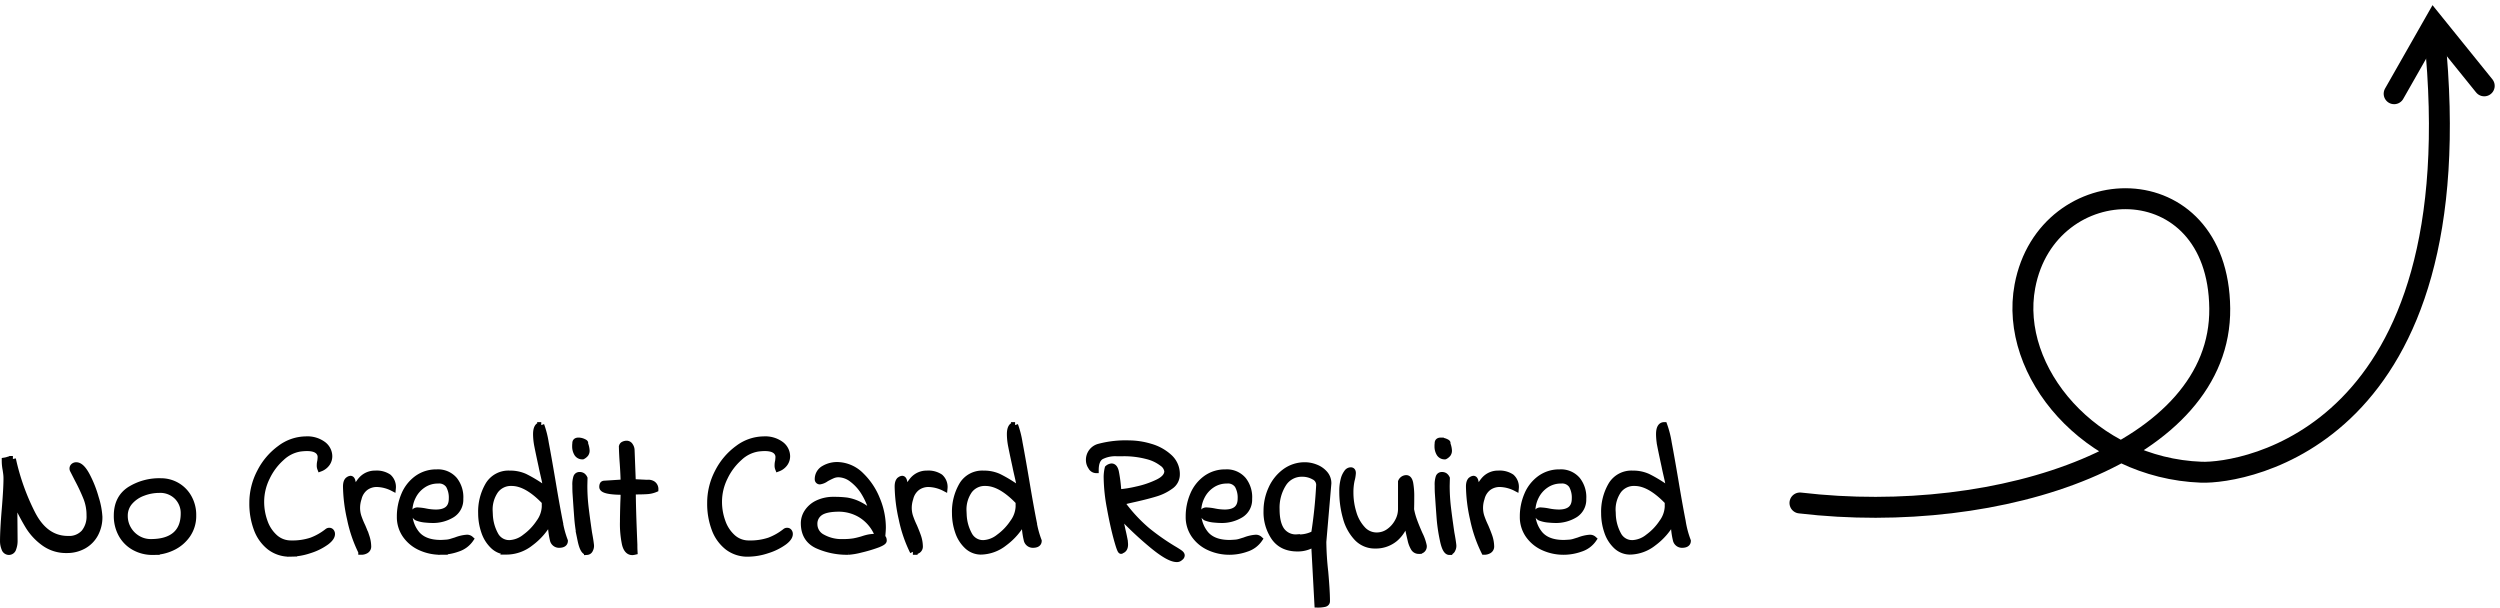 <svg xmlns="http://www.w3.org/2000/svg" width="836.285" height="203.247" viewBox="0 0 836.285 203.247">
  <g id="Group_1" data-name="Group 1" transform="translate(-121.232 -446.417)">
    <path id="Path_1" data-name="Path 1" d="M618.651,613.761c67.154,7.9,140.921-16.693,140.427-65.083s-57.772-46.909-65.179-7.407c-5.362,28.6,21.888,60.823,59.022,62.2,13.712.51,91.828-11.342,78-146.144" transform="translate(104.691 0.907)" fill="none" stroke="#000" stroke-linecap="round" stroke-width="7"/>
    <path id="Path_2" data-name="Path 2" d="M0,22.191,15.332,0,30.26,22.191" transform="matrix(0.996, -0.087, 0.087, 0.996, 920.174, 455.667)" fill="none" stroke="#000" stroke-linecap="round" stroke-width="7"/>
    <path id="Path_4" data-name="Path 4" d="M-207.24-21.566q1.686,0,3.487,3.313a37.3,37.3,0,0,1,3.022,7.585A25.855,25.855,0,0,1-199.51-4.3a11.851,11.851,0,0,1-1.366,5.725,9.854,9.854,0,0,1-3.865,3.952,11.3,11.3,0,0,1-5.7,1.424,12.508,12.508,0,0,1-7.643-2.383,19.682,19.682,0,0,1-5.144-5.493,73.831,73.831,0,0,1-3.952-7.469l-.814-1.744.116,14.066a7.134,7.134,0,0,1-.436,2.47,1.538,1.538,0,0,1-1.482,1.192A1.585,1.585,0,0,1-231.3,6.246a6.442,6.442,0,0,1-.465-2.354q0-3.72.581-10.695t.581-10.4a12.759,12.759,0,0,0-.116-1.686q-.116-.872-.174-1.221a15.515,15.515,0,0,1-.291-2.79v-.232a6.548,6.548,0,0,0,1.075-.262,6.548,6.548,0,0,1,1.075-.262h.581A75.624,75.624,0,0,0-221.916-5.32q4.33,8.4,11.886,8.4A6.714,6.714,0,0,0-204.654.957a8.464,8.464,0,0,0,1.831-5.725,15.755,15.755,0,0,0-.988-5.667,62.109,62.109,0,0,0-2.964-6.364l-1.569-3.081a1.122,1.122,0,0,1-.174-.581,1.023,1.023,0,0,1,.349-.785A1.323,1.323,0,0,1-207.24-21.566ZM-227.874,3.776v0Zm46.208,3.662a12.486,12.486,0,0,1-6.19-1.54,10.933,10.933,0,0,1-4.3-4.3A12.723,12.723,0,0,1-193.7-4.71q0-5.812,4.272-8.66a18.493,18.493,0,0,1,10.491-2.848,10.64,10.64,0,0,1,5.318,1.395,10.555,10.555,0,0,1,3.981,4.01,11.865,11.865,0,0,1,1.511,6.045,11.073,11.073,0,0,1-1.918,6.481,12.614,12.614,0,0,1-5.028,4.243A15.142,15.142,0,0,1-181.666,7.438Zm-.639-3.313q5.405,0,8.2-2.441t2.79-7.149a7.8,7.8,0,0,0-2.18-5.522,7.92,7.92,0,0,0-6.074-2.325,15.182,15.182,0,0,0-5.289.988A10.733,10.733,0,0,0-189.28-9.36a6.955,6.955,0,0,0-1.744,4.766,8.488,8.488,0,0,0,1.162,4.33,8.791,8.791,0,0,0,3.168,3.2A8.434,8.434,0,0,0-182.305,4.125Zm46.615,3.894a10.857,10.857,0,0,1-6.859-2.209,13.673,13.673,0,0,1-4.33-6.045,24.053,24.053,0,0,1-1.482-8.718A22.156,22.156,0,0,1-145.8-19.328a22.16,22.16,0,0,1,6.713-7.9,14.576,14.576,0,0,1,8.631-2.993,8.883,8.883,0,0,1,5.812,1.686,5.012,5.012,0,0,1,2.034,3.952,4.12,4.12,0,0,1-.785,2.441,4.881,4.881,0,0,1-2.238,1.686,2.608,2.608,0,0,1-.174-1.1,5.733,5.733,0,0,1,.174-1.395,12.277,12.277,0,0,0,.116-1.337,2.5,2.5,0,0,0-.174-.988q-.814-2.034-4.417-2.034a18.3,18.3,0,0,0-2.325.174,11.682,11.682,0,0,0-6.1,3.051,20.561,20.561,0,0,0-4.94,6.6A18.317,18.317,0,0,0-145.4-9.418a19.552,19.552,0,0,0,1.191,6.829,12.475,12.475,0,0,0,3.458,5.2,7.952,7.952,0,0,0,5.405,1.976,19.921,19.921,0,0,0,6.771-.988A19.733,19.733,0,0,0-123.253.579a1,1,0,0,1,.639-.232q.639,0,.872.756.291,1.395-1.86,3.022a19.21,19.21,0,0,1-5.58,2.761A20.756,20.756,0,0,1-135.691,8.019Zm23.772-.639a44.841,44.841,0,0,1-3.749-10.927,52.174,52.174,0,0,1-1.366-10.869q0-1.8.814-2.325a1.546,1.546,0,0,1,.7-.291q.407,0,.61.639a16.243,16.243,0,0,1,.436,2.325l.291,2.092a9.514,9.514,0,0,1,2.47-4.97,6.122,6.122,0,0,1,4.5-1.831,7.129,7.129,0,0,1,4.417,1.133,4.468,4.468,0,0,1,1.453,3.749,12.386,12.386,0,0,0-5.289-1.395,6.306,6.306,0,0,0-3.894,1.221,6.392,6.392,0,0,0-2.267,3.6,10.077,10.077,0,0,0-.523,3.081,9.6,9.6,0,0,0,.436,2.935,28.5,28.5,0,0,0,1.366,3.342q.872,2.034,1.366,3.487a10.865,10.865,0,0,1,.552,3.139,1.55,1.55,0,0,1-.7,1.424A3.006,3.006,0,0,1-111.919,7.38Zm26.62,0a16.124,16.124,0,0,1-6.858-1.453,12.184,12.184,0,0,1-5-4.127,10.522,10.522,0,0,1-1.86-6.161,18.365,18.365,0,0,1,1.453-7.294,12.9,12.9,0,0,1,4.272-5.464,10.868,10.868,0,0,1,6.6-2.063,7.228,7.228,0,0,1,5.987,2.528,9.353,9.353,0,0,1,1.918,6.364,5.9,5.9,0,0,1-2.7,5.231,12.175,12.175,0,0,1-6.888,1.8q-.639,0-1.918-.116a10.415,10.415,0,0,1-2.964-.639,1.614,1.614,0,0,1-.872-1.627.768.768,0,0,1,.232-.61,1.49,1.49,0,0,1,.93-.2A17.707,17.707,0,0,1-90.3-6.1a18.2,18.2,0,0,0,3.313.349q5.347,0,5.347-4.65a8.283,8.283,0,0,0-1.017-4.417,3.877,3.877,0,0,0-3.575-1.627,8.765,8.765,0,0,0-5,1.482,9.922,9.922,0,0,0-3.4,3.865,11.157,11.157,0,0,0-1.192,5.057A11.042,11.042,0,0,0-93.261,1.48q2.557,2.935,7.9,2.935.639,0,2.151-.116a7.819,7.819,0,0,0,1.569-.349q.93-.291,1.337-.407a12.7,12.7,0,0,1,3.662-.872,1.809,1.809,0,0,1,1.337.465,8.285,8.285,0,0,1-4.33,3.226A16.929,16.929,0,0,1-85.3,7.38Zm22.261-.058a6.735,6.735,0,0,1-4.737-1.86A11.546,11.546,0,0,1-70.8.637a18.85,18.85,0,0,1-1.017-6.161A17.685,17.685,0,0,1-69.46-14.94a7.848,7.848,0,0,1,7.178-3.836A11.914,11.914,0,0,1-57.2-17.759a45.63,45.63,0,0,1,5.725,3.4l1.511,1.046q-.291-1.918-.872-4.417t-.756-3.429q-.988-4.534-1.424-6.771a21.085,21.085,0,0,1-.436-3.981q0-3.081,1.744-3.081a32,32,0,0,1,1.511,5.958q.872,4.563,2.209,12.467,1.395,8.37,2.441,13.659A32.345,32.345,0,0,0-43.8,3.718q0,1.337-1.976,1.337a2.107,2.107,0,0,1-2.063-1.744,25.208,25.208,0,0,1-.668-6.1h-.465a22.111,22.111,0,0,1-6.335,7.265A13.078,13.078,0,0,1-63.037,7.321Zm.756-2.848a8.94,8.94,0,0,0,5.144-2.005,19.021,19.021,0,0,0,4.679-4.882,9.652,9.652,0,0,0,1.918-5.2V-9.36q-5.987-6.277-11.043-6.277a6.4,6.4,0,0,0-5.464,2.586,11.088,11.088,0,0,0-1.918,6.771l.058,1.221a15.2,15.2,0,0,0,1.976,6.975A5.2,5.2,0,0,0-62.282,4.473Zm25.865,2.964q-1.337,0-2.151-3.923a56.869,56.869,0,0,1-1.046-6.771q-.232-2.848-.639-9.009-.058-.988-.058-2.557a7.921,7.921,0,0,1,.32-2.732,1.1,1.1,0,0,1,1.075-.756,1.758,1.758,0,0,1,1.017.262,2.183,2.183,0,0,1,.668.843l-.058,2.325a62.15,62.15,0,0,0,.378,7.033q.378,3.313,1.192,8.893.465,2.441.639,4.01a2.6,2.6,0,0,1-.291,1.6A1.2,1.2,0,0,1-36.417,7.438ZM-37.87-24.53a2.064,2.064,0,0,1-1.889-.988,4.564,4.564,0,0,1-.61-2.441,5.268,5.268,0,0,1,.058-.93q-.058-.93,1.046-.93a4.029,4.029,0,0,1,1.657.378q.843.378.494.552a7.161,7.161,0,0,1,.581,2.383,1.856,1.856,0,0,1-.349,1.192A3.213,3.213,0,0,1-37.87-24.53ZM-20.491,7.38a5.1,5.1,0,0,1-.756.116q-1.8,0-2.47-2.674a32.549,32.549,0,0,1-.668-7.5q0-1.976.116-6.161.116-2.557.116-3.836-7.149,0-7.149-1.627a1.853,1.853,0,0,1,.145-.814q.145-.291.668-.291l6.335-.407q-.058-2.848-.291-6.219-.232-3.022-.291-5.58a.925.925,0,0,1,.523-.9,2.437,2.437,0,0,1,1.1-.262,1.358,1.358,0,0,1,1.162.727,2.72,2.72,0,0,1,.465,1.482l.407,10.636,4.824.232a2.778,2.778,0,0,1,1.889.407,2.067,2.067,0,0,1,.843,1.744,8.452,8.452,0,0,1-2.674.639q-1.453.116-4.882.116,0,5.405.523,17.786,0,1.279.029,1.773T-20.491,7.38Zm37.954.639A10.856,10.856,0,0,1,10.6,5.81,13.673,13.673,0,0,1,6.274-.235,24.053,24.053,0,0,1,4.792-8.953,22.156,22.156,0,0,1,7.349-19.328a22.159,22.159,0,0,1,6.713-7.9,14.576,14.576,0,0,1,8.631-2.993,8.883,8.883,0,0,1,5.812,1.686,5.012,5.012,0,0,1,2.034,3.952,4.12,4.12,0,0,1-.785,2.441,4.881,4.881,0,0,1-2.238,1.686,2.608,2.608,0,0,1-.174-1.1,5.732,5.732,0,0,1,.174-1.395,12.281,12.281,0,0,0,.116-1.337,2.5,2.5,0,0,0-.174-.988q-.814-2.034-4.417-2.034a18.3,18.3,0,0,0-2.325.174,11.682,11.682,0,0,0-6.1,3.051,20.561,20.561,0,0,0-4.94,6.6A18.317,18.317,0,0,0,7.756-9.418,19.551,19.551,0,0,0,8.948-2.589a12.475,12.475,0,0,0,3.458,5.2A7.952,7.952,0,0,0,17.811,4.59,19.921,19.921,0,0,0,24.583,3.6,19.733,19.733,0,0,0,29.9.579,1,1,0,0,1,30.54.347q.639,0,.872.756Q31.7,2.5,29.552,4.125a19.21,19.21,0,0,1-5.58,2.761A20.756,20.756,0,0,1,17.463,8.019Zm33.6-.639A24.138,24.138,0,0,1,40.567,5.258Q36.12,3.137,36.12-2.211a6.774,6.774,0,0,1,1.162-3.72,8.447,8.447,0,0,1,3.429-2.935A12.25,12.25,0,0,1,46.234-10a32.8,32.8,0,0,1,4.243.232,14.339,14.339,0,0,1,4.01,1.279,18.47,18.47,0,0,1,4.708,3.313,23.413,23.413,0,0,0-2.79-7.033,15.982,15.982,0,0,0-4.156-4.679,7.712,7.712,0,0,0-4.5-1.657,4.984,4.984,0,0,0-1.947.378q-.9.378-2.18,1.075a4.779,4.779,0,0,1-2.151.93.673.673,0,0,1-.494-.2.673.673,0,0,1-.2-.494,4.02,4.02,0,0,1,2.063-3.6,8.7,8.7,0,0,1,5.028-1.162,11.548,11.548,0,0,1,7.44,3.458,22.84,22.84,0,0,1,5.318,7.992A24.63,24.63,0,0,1,62.566-.816q0,.756-.116,2.151l-1.86-.116a13.962,13.962,0,0,0-5.667-6.364,14.367,14.367,0,0,0-6.946-1.889q-4.475,0-6.394,1.337A4.449,4.449,0,0,0,39.666-1.8a4.885,4.885,0,0,0,2.674,4.3A13.024,13.024,0,0,0,49.2,4.125a21.044,21.044,0,0,0,3.72-.262,26.525,26.525,0,0,0,2.906-.727,16.617,16.617,0,0,1,2.151-.581,13.335,13.335,0,0,1,2.383-.174,5.508,5.508,0,0,1,2.063.232q.436.232.436,1.046,0,.581-2.383,1.453a46.859,46.859,0,0,1-5.347,1.569A21.608,21.608,0,0,1,51.058,7.38Zm21.564,0A44.841,44.841,0,0,1,68.872-3.548a52.174,52.174,0,0,1-1.366-10.869q0-1.8.814-2.325a1.546,1.546,0,0,1,.7-.291q.407,0,.61.639a16.243,16.243,0,0,1,.436,2.325l.291,2.092a9.514,9.514,0,0,1,2.47-4.97,6.122,6.122,0,0,1,4.5-1.831,7.129,7.129,0,0,1,4.417,1.133A4.468,4.468,0,0,1,83.2-13.893a12.386,12.386,0,0,0-5.289-1.395,6.306,6.306,0,0,0-3.894,1.221,6.392,6.392,0,0,0-2.267,3.6,10.077,10.077,0,0,0-.523,3.081,9.6,9.6,0,0,0,.436,2.935,28.5,28.5,0,0,0,1.366,3.342Q73.9.928,74.394,2.381a10.866,10.866,0,0,1,.552,3.139,1.55,1.55,0,0,1-.7,1.424A3.006,3.006,0,0,1,72.621,7.38Zm22.842-.058a6.735,6.735,0,0,1-4.737-1.86A11.546,11.546,0,0,1,87.7.637a18.85,18.85,0,0,1-1.017-6.161,17.685,17.685,0,0,1,2.354-9.416,7.848,7.848,0,0,1,7.178-3.836,11.914,11.914,0,0,1,5.086,1.017,45.629,45.629,0,0,1,5.725,3.4l1.511,1.046q-.291-1.918-.872-4.417t-.756-3.429q-.988-4.534-1.424-6.771a21.084,21.084,0,0,1-.436-3.981q0-3.081,1.744-3.081a32,32,0,0,1,1.511,5.958q.872,4.563,2.209,12.467,1.395,8.37,2.441,13.659A32.345,32.345,0,0,0,114.7,3.718q0,1.337-1.976,1.337a2.107,2.107,0,0,1-2.063-1.744,25.209,25.209,0,0,1-.668-6.1h-.465a22.111,22.111,0,0,1-6.335,7.265A13.078,13.078,0,0,1,95.464,7.321Zm.756-2.848a8.94,8.94,0,0,0,5.144-2.005,19.021,19.021,0,0,0,4.679-4.882,9.652,9.652,0,0,0,1.918-5.2V-9.36q-5.987-6.277-11.043-6.277a6.4,6.4,0,0,0-5.464,2.586,11.088,11.088,0,0,0-1.918,6.771l.058,1.221a15.2,15.2,0,0,0,1.976,6.975A5.2,5.2,0,0,0,96.219,4.473Zm65.8,4.882a1.462,1.462,0,0,1-1.162.465q-2.732,0-8.689-5.028A115.105,115.105,0,0,1,141.613-5.233q.291,1.569,1.1,5.289.349,1.453.61,2.79a11.639,11.639,0,0,1,.262,2.092q0,1.686-1.221,2.034-.291.756-1.54-3.778T138.5-7.3a57.922,57.922,0,0,1-1.075-9.968,12.932,12.932,0,0,1,.349-3.313,2.276,2.276,0,0,1,1.279-.581q1.046,0,1.453,1.773a46.375,46.375,0,0,1,.756,5.551l.116,1.337a39.775,39.775,0,0,0,6.19-.988A30.909,30.909,0,0,0,154.6-15.9q3.11-1.54,3.11-3.691a3.805,3.805,0,0,0-1.656-2.586A13.654,13.654,0,0,0,151-24.588a30.276,30.276,0,0,0-8.341-.988H140.8a10.389,10.389,0,0,0-5.173,1.075q-1.86,1.075-1.86,4.563a1.934,1.934,0,0,1-1.569-1.1,3.879,3.879,0,0,1-.7-2.034,4.532,4.532,0,0,1,3.458-4.708,34.528,34.528,0,0,1,9.968-1.1,25.1,25.1,0,0,1,7.149,1.1,15.708,15.708,0,0,1,6.277,3.458,7.618,7.618,0,0,1,2.557,5.841,4.741,4.741,0,0,1-2.121,3.952,16.3,16.3,0,0,1-4.97,2.441q-2.848.872-6.975,1.8-3.429.756-4.475,1.1A51.747,51.747,0,0,0,151,.23a76.242,76.242,0,0,0,8.689,6.1q1.569.93,2.209,1.395t.639.872A.955.955,0,0,1,162.014,9.356ZM178.579,7.38a16.124,16.124,0,0,1-6.858-1.453,12.184,12.184,0,0,1-5-4.127,10.522,10.522,0,0,1-1.86-6.161,18.365,18.365,0,0,1,1.453-7.294,12.9,12.9,0,0,1,4.272-5.464,10.868,10.868,0,0,1,6.6-2.063,7.228,7.228,0,0,1,5.987,2.528,9.353,9.353,0,0,1,1.918,6.364,5.9,5.9,0,0,1-2.7,5.231,12.175,12.175,0,0,1-6.888,1.8q-.639,0-1.918-.116a10.414,10.414,0,0,1-2.964-.639,1.614,1.614,0,0,1-.872-1.627.768.768,0,0,1,.232-.61,1.49,1.49,0,0,1,.93-.2,17.707,17.707,0,0,1,2.674.349,18.2,18.2,0,0,0,3.313.349q5.347,0,5.347-4.65a8.283,8.283,0,0,0-1.017-4.417,3.877,3.877,0,0,0-3.575-1.627,8.765,8.765,0,0,0-5,1.482,9.922,9.922,0,0,0-3.4,3.865,11.157,11.157,0,0,0-1.192,5.057,11.042,11.042,0,0,0,2.557,7.527q2.557,2.935,7.9,2.935.639,0,2.151-.116a7.819,7.819,0,0,0,1.569-.349q.93-.291,1.337-.407a12.7,12.7,0,0,1,3.662-.872,1.809,1.809,0,0,1,1.337.465,8.285,8.285,0,0,1-4.33,3.226A16.929,16.929,0,0,1,178.579,7.38Zm28.248-2.732a9.827,9.827,0,0,1-5.58,1.627q-5.173,0-7.759-3.633A14.986,14.986,0,0,1,190.9-6.279a17.7,17.7,0,0,1,1.6-7.411,14.339,14.339,0,0,1,4.534-5.7,11.144,11.144,0,0,1,6.829-2.18,9.73,9.73,0,0,1,3.458.7,7.55,7.55,0,0,1,3.051,2.092,4.789,4.789,0,0,1,1.221,3.255L209.908,4.067a98.4,98.4,0,0,0,.639,10q.581,6.51.581,9.823,0,.756-.872.959a10.628,10.628,0,0,1-2.325.2Zm-5.754-2.092a10.682,10.682,0,0,0,5.754-1.221A158,158,0,0,0,208.513-15a3.024,3.024,0,0,0-1.773-2.732,7.807,7.807,0,0,0-3.865-.988,7.215,7.215,0,0,0-6.335,3.371,14.887,14.887,0,0,0-2.267,8.486q0,4.65,1.656,7.033A5.831,5.831,0,0,0,201.073,2.555Zm40.744,4.534a1.9,1.9,0,0,1-1.656-.9,8.976,8.976,0,0,1-1.075-2.79q-.465-1.889-1.453-6.6a11.529,11.529,0,0,1-3.72,6.19,10.039,10.039,0,0,1-6.684,2.3,8.16,8.16,0,0,1-6.074-2.528,15.692,15.692,0,0,1-3.691-6.684,31.741,31.741,0,0,1-1.221-8.98,14.6,14.6,0,0,1,.436-3.807,6.522,6.522,0,0,1,1.1-2.412,1.6,1.6,0,0,1,1.308-.756q.7,0,.7.93a11.1,11.1,0,0,1-.407,2.383,18.84,18.84,0,0,0-.407,4.127,23.041,23.041,0,0,0,1.017,6.8,13.556,13.556,0,0,0,3.022,5.434,6.309,6.309,0,0,0,4.737,2.121A6.909,6.909,0,0,0,231.878.579a9.647,9.647,0,0,0,2.935-3.371,8.537,8.537,0,0,0,1.075-4.01v-9.242a1.938,1.938,0,0,1,1.744-1.221q.988,0,1.337,1.686a24.937,24.937,0,0,1,.349,4.766q0,2.616-.058,4.01a23.435,23.435,0,0,0,1.075,3.894q.727,1.976,1.831,4.475A15.383,15.383,0,0,1,243.5,5.345,1.516,1.516,0,0,1,241.817,7.089Zm10.23.349q-1.337,0-2.151-3.923a56.868,56.868,0,0,1-1.046-6.771q-.232-2.848-.639-9.009-.058-.988-.058-2.557a7.92,7.92,0,0,1,.32-2.732,1.1,1.1,0,0,1,1.075-.756,1.758,1.758,0,0,1,1.017.262,2.183,2.183,0,0,1,.668.843l-.058,2.325a62.152,62.152,0,0,0,.378,7.033q.378,3.313,1.192,8.893.465,2.441.639,4.01a2.6,2.6,0,0,1-.291,1.6A1.2,1.2,0,0,1,252.047,7.438ZM250.594-24.53a2.064,2.064,0,0,1-1.889-.988,4.564,4.564,0,0,1-.61-2.441,5.266,5.266,0,0,1,.058-.93q-.058-.93,1.046-.93a4.029,4.029,0,0,1,1.656.378q.843.378.494.552a7.161,7.161,0,0,1,.581,2.383,1.856,1.856,0,0,1-.349,1.192A3.213,3.213,0,0,1,250.594-24.53ZM263.729,7.38A44.843,44.843,0,0,1,259.98-3.548a52.174,52.174,0,0,1-1.366-10.869q0-1.8.814-2.325a1.546,1.546,0,0,1,.7-.291q.407,0,.61.639a16.244,16.244,0,0,1,.436,2.325l.291,2.092a9.514,9.514,0,0,1,2.47-4.97,6.122,6.122,0,0,1,4.5-1.831,7.129,7.129,0,0,1,4.417,1.133,4.468,4.468,0,0,1,1.453,3.749,12.387,12.387,0,0,0-5.289-1.395,6.306,6.306,0,0,0-3.894,1.221,6.392,6.392,0,0,0-2.267,3.6,10.078,10.078,0,0,0-.523,3.081,9.6,9.6,0,0,0,.436,2.935,28.5,28.5,0,0,0,1.366,3.342q.872,2.034,1.366,3.487a10.865,10.865,0,0,1,.552,3.139,1.55,1.55,0,0,1-.7,1.424A3.006,3.006,0,0,1,263.729,7.38Zm26.62,0a16.124,16.124,0,0,1-6.858-1.453,12.184,12.184,0,0,1-5-4.127,10.522,10.522,0,0,1-1.86-6.161,18.365,18.365,0,0,1,1.453-7.294,12.9,12.9,0,0,1,4.272-5.464,10.868,10.868,0,0,1,6.6-2.063,7.228,7.228,0,0,1,5.987,2.528,9.353,9.353,0,0,1,1.918,6.364,5.9,5.9,0,0,1-2.7,5.231,12.175,12.175,0,0,1-6.888,1.8q-.639,0-1.918-.116a10.415,10.415,0,0,1-2.964-.639,1.614,1.614,0,0,1-.872-1.627.768.768,0,0,1,.233-.61,1.49,1.49,0,0,1,.93-.2,17.708,17.708,0,0,1,2.674.349,18.2,18.2,0,0,0,3.313.349q5.347,0,5.347-4.65a8.283,8.283,0,0,0-1.017-4.417,3.877,3.877,0,0,0-3.575-1.627,8.765,8.765,0,0,0-5,1.482,9.922,9.922,0,0,0-3.4,3.865,11.157,11.157,0,0,0-1.192,5.057,11.042,11.042,0,0,0,2.557,7.527q2.557,2.935,7.9,2.935.639,0,2.151-.116a7.819,7.819,0,0,0,1.569-.349q.93-.291,1.337-.407a12.7,12.7,0,0,1,3.662-.872,1.809,1.809,0,0,1,1.337.465,8.285,8.285,0,0,1-4.33,3.226A16.928,16.928,0,0,1,290.35,7.38Zm22.261-.058a6.735,6.735,0,0,1-4.737-1.86A11.546,11.546,0,0,1,304.851.637a18.85,18.85,0,0,1-1.017-6.161,17.684,17.684,0,0,1,2.354-9.416,7.848,7.848,0,0,1,7.178-3.836,11.914,11.914,0,0,1,5.086,1.017,45.63,45.63,0,0,1,5.725,3.4l1.511,1.046q-.291-1.918-.872-4.417t-.756-3.429q-.988-4.534-1.424-6.771a21.084,21.084,0,0,1-.436-3.981q0-3.081,1.744-3.081a32,32,0,0,1,1.511,5.958q.872,4.563,2.209,12.467,1.395,8.37,2.441,13.659a32.347,32.347,0,0,0,1.744,6.626q0,1.337-1.976,1.337a2.107,2.107,0,0,1-2.063-1.744,25.206,25.206,0,0,1-.668-6.1h-.465a22.111,22.111,0,0,1-6.335,7.265A13.078,13.078,0,0,1,312.611,7.321Zm.756-2.848a8.94,8.94,0,0,0,5.144-2.005,19.02,19.02,0,0,0,4.679-4.882,9.652,9.652,0,0,0,1.918-5.2V-9.36q-5.987-6.277-11.043-6.277a6.4,6.4,0,0,0-5.464,2.586,11.088,11.088,0,0,0-1.918,6.771l.058,1.221a15.2,15.2,0,0,0,1.976,6.975A5.2,5.2,0,0,0,313.366,4.473Z" transform="translate(354 623.615)" stroke="#000" stroke-width="2"/>
  </g>
</svg>

